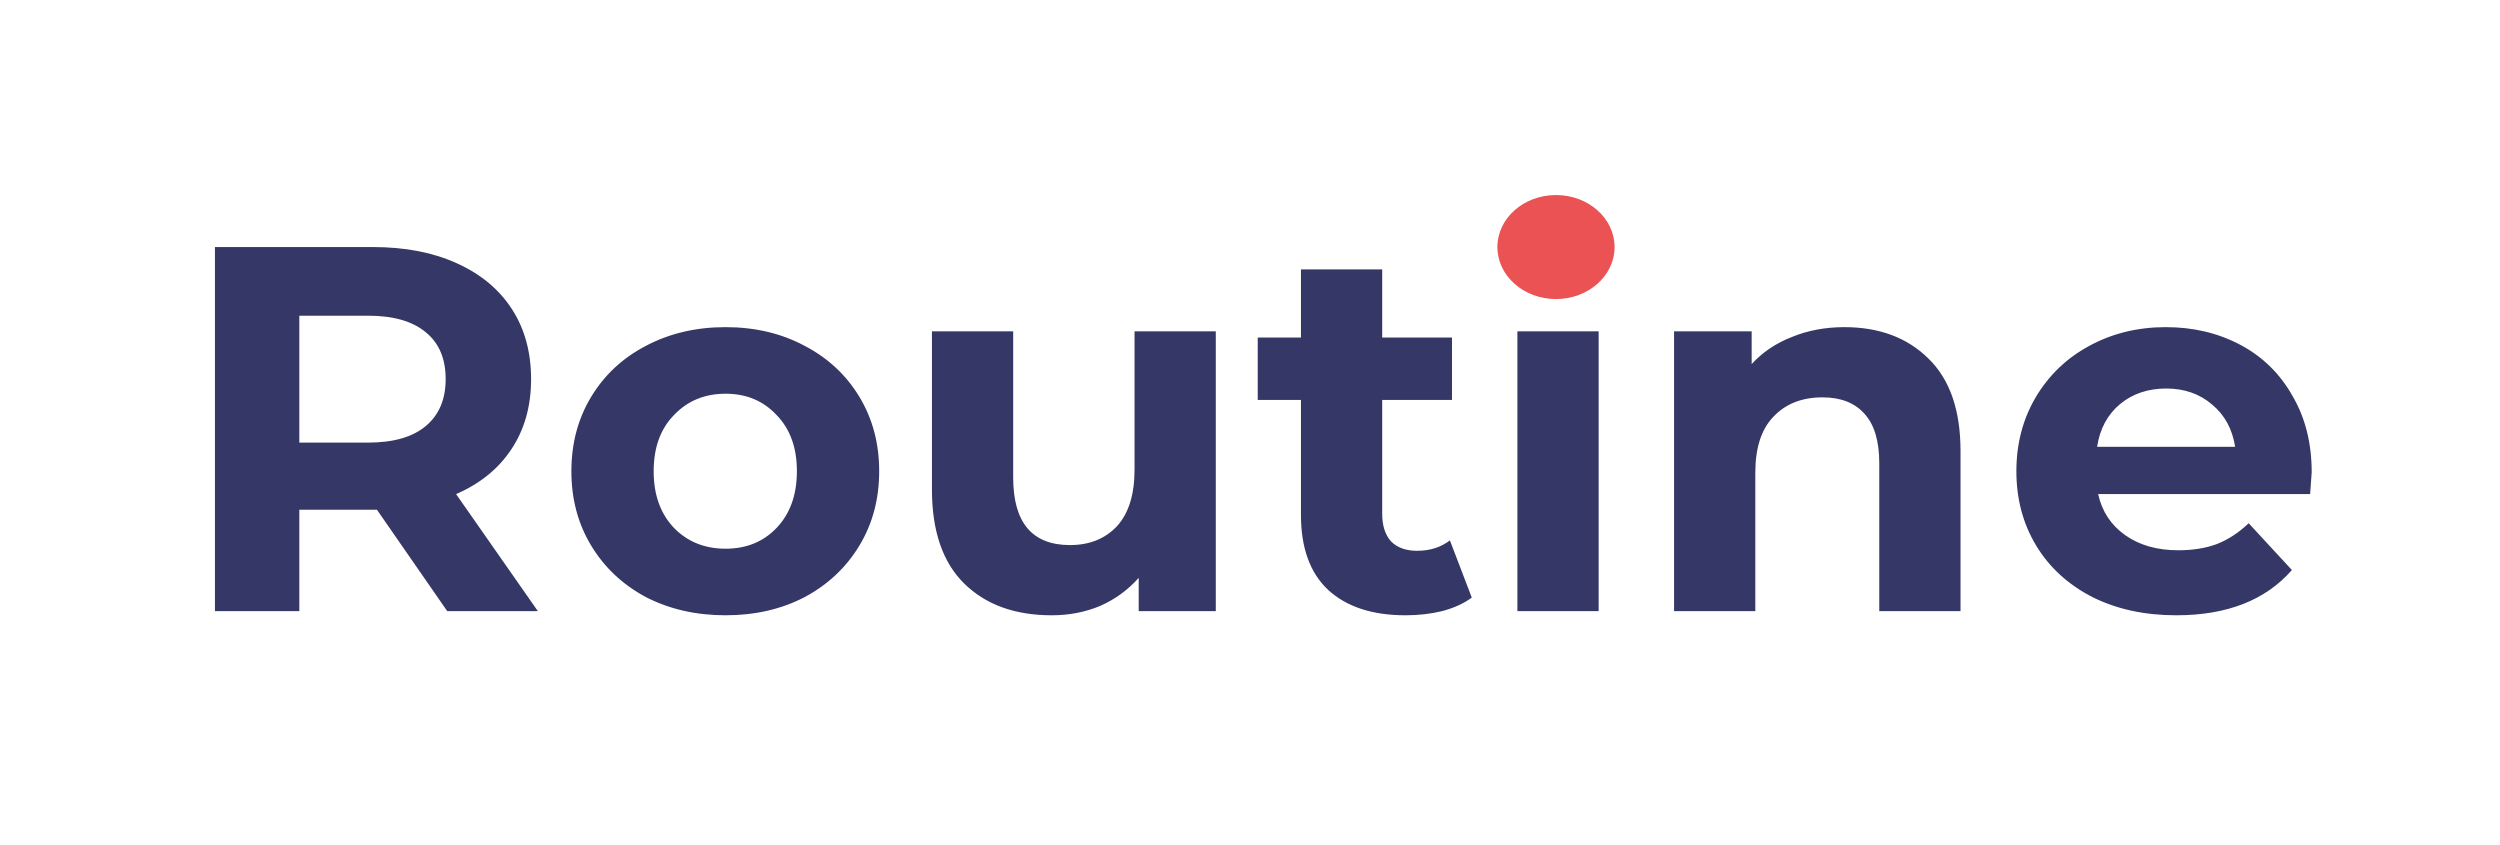 <svg width="352" height="119" viewBox="0 0 352 119" fill="none" xmlns="http://www.w3.org/2000/svg">
<path d="M62.97 86.046L53.07 71.766H52.484H42.144V86.046H30.264V34.785H52.484C57.03 34.785 60.966 35.541 64.29 37.055C67.664 38.568 70.255 40.716 72.064 43.499C73.873 46.282 74.777 49.577 74.777 53.385C74.777 57.193 73.848 60.489 71.99 63.271C70.181 66.005 67.59 68.105 64.217 69.569L75.73 86.046H62.97ZM62.75 53.385C62.75 50.505 61.821 48.308 59.964 46.794C58.106 45.232 55.393 44.451 51.824 44.451H42.144V62.319H51.824C55.393 62.319 58.106 61.538 59.964 59.976C61.821 58.414 62.75 56.217 62.75 53.385ZM102.156 86.632C98.001 86.632 94.261 85.778 90.936 84.069C87.661 82.311 85.094 79.895 83.236 76.819C81.378 73.743 80.45 70.253 80.45 66.347C80.45 62.441 81.378 58.951 83.236 55.875C85.094 52.799 87.661 50.407 90.936 48.699C94.261 46.941 98.001 46.062 102.156 46.062C106.312 46.062 110.027 46.941 113.303 48.699C116.578 50.407 119.145 52.799 121.003 55.875C122.861 58.951 123.79 62.441 123.79 66.347C123.79 70.253 122.861 73.743 121.003 76.819C119.145 79.895 116.578 82.311 113.303 84.069C110.027 85.778 106.312 86.632 102.156 86.632ZM102.156 77.258C105.09 77.258 107.485 76.282 109.343 74.329C111.25 72.328 112.203 69.667 112.203 66.347C112.203 63.027 111.25 60.391 109.343 58.438C107.485 56.437 105.09 55.436 102.156 55.436C99.223 55.436 96.803 56.437 94.896 58.438C92.99 60.391 92.036 63.027 92.036 66.347C92.036 69.667 92.99 72.328 94.896 74.329C96.803 76.282 99.223 77.258 102.156 77.258ZM171.183 46.648V86.046H160.33V81.359C158.814 83.068 157.005 84.386 154.903 85.314C152.801 86.193 150.527 86.632 148.083 86.632C142.901 86.632 138.794 85.143 135.763 82.165C132.732 79.187 131.216 74.769 131.216 68.91V46.648H142.656V67.226C142.656 73.573 145.321 76.746 150.65 76.746C153.387 76.746 155.587 75.867 157.25 74.11C158.912 72.303 159.743 69.642 159.743 66.127V46.648H171.183ZM207.227 84.142C206.103 84.972 204.71 85.607 203.047 86.046C201.434 86.437 199.723 86.632 197.914 86.632C193.22 86.632 189.579 85.436 186.987 83.044C184.446 80.651 183.174 77.136 183.174 72.499V56.315H177.088V47.527H183.174V37.934H194.614V47.527H204.44V56.315H194.614V72.352C194.614 74.012 195.03 75.306 195.86 76.233C196.74 77.112 197.963 77.551 199.527 77.551C201.337 77.551 202.877 77.063 204.147 76.087L207.227 84.142ZM213.649 46.648H225.089V86.046H213.649V46.648ZM219.369 41.156C217.268 41.156 215.556 40.545 214.236 39.325C212.916 38.104 212.256 36.591 212.256 34.785C212.256 32.978 212.916 31.465 214.236 30.244C215.556 29.024 217.268 28.414 219.369 28.414C221.472 28.414 223.183 28.999 224.503 30.171C225.823 31.343 226.483 32.807 226.483 34.565C226.483 36.469 225.823 38.056 224.503 39.325C223.183 40.545 221.472 41.156 219.369 41.156ZM259.688 46.062C264.576 46.062 268.512 47.527 271.495 50.456C274.525 53.385 276.041 57.73 276.041 63.491V86.046H264.601V65.249C264.601 62.124 263.916 59.805 262.548 58.292C261.178 56.73 259.198 55.948 256.608 55.948C253.722 55.948 251.425 56.852 249.715 58.658C248.002 60.415 247.148 63.052 247.148 66.567V86.046H235.708V46.648H246.635V51.262C248.149 49.602 250.032 48.332 252.281 47.454C254.529 46.526 256.998 46.062 259.688 46.062ZM325.486 66.494C325.486 66.64 325.413 67.665 325.266 69.569H295.42C295.957 72.01 297.229 73.939 299.233 75.355C301.237 76.77 303.73 77.478 306.713 77.478C308.766 77.478 310.576 77.185 312.14 76.599C313.753 75.965 315.243 74.988 316.613 73.67L322.7 80.261C318.983 84.508 313.557 86.632 306.42 86.632C301.97 86.632 298.036 85.778 294.613 84.069C291.19 82.311 288.55 79.895 286.693 76.819C284.836 73.743 283.906 70.253 283.906 66.347C283.906 62.49 284.81 59.024 286.62 55.948C288.477 52.824 290.996 50.407 294.173 48.699C297.4 46.941 300.993 46.062 304.953 46.062C308.816 46.062 312.31 46.892 315.44 48.552C318.569 50.212 321.013 52.604 322.773 55.729C324.582 58.804 325.486 62.393 325.486 66.494ZM305.026 54.703C302.436 54.703 300.26 55.436 298.5 56.9C296.74 58.365 295.663 60.367 295.273 62.905H314.706C314.316 60.415 313.24 58.438 311.48 56.974C309.72 55.46 307.569 54.703 305.026 54.703Z" fill="#353766"/>
<path d="M219.083 42.108C223.64 42.108 227.333 38.829 227.333 34.785C227.333 30.74 223.64 27.461 219.083 27.461C214.527 27.461 210.833 30.74 210.833 34.785C210.833 38.829 214.527 42.108 219.083 42.108Z" fill="#EB5254"/>
</svg>
